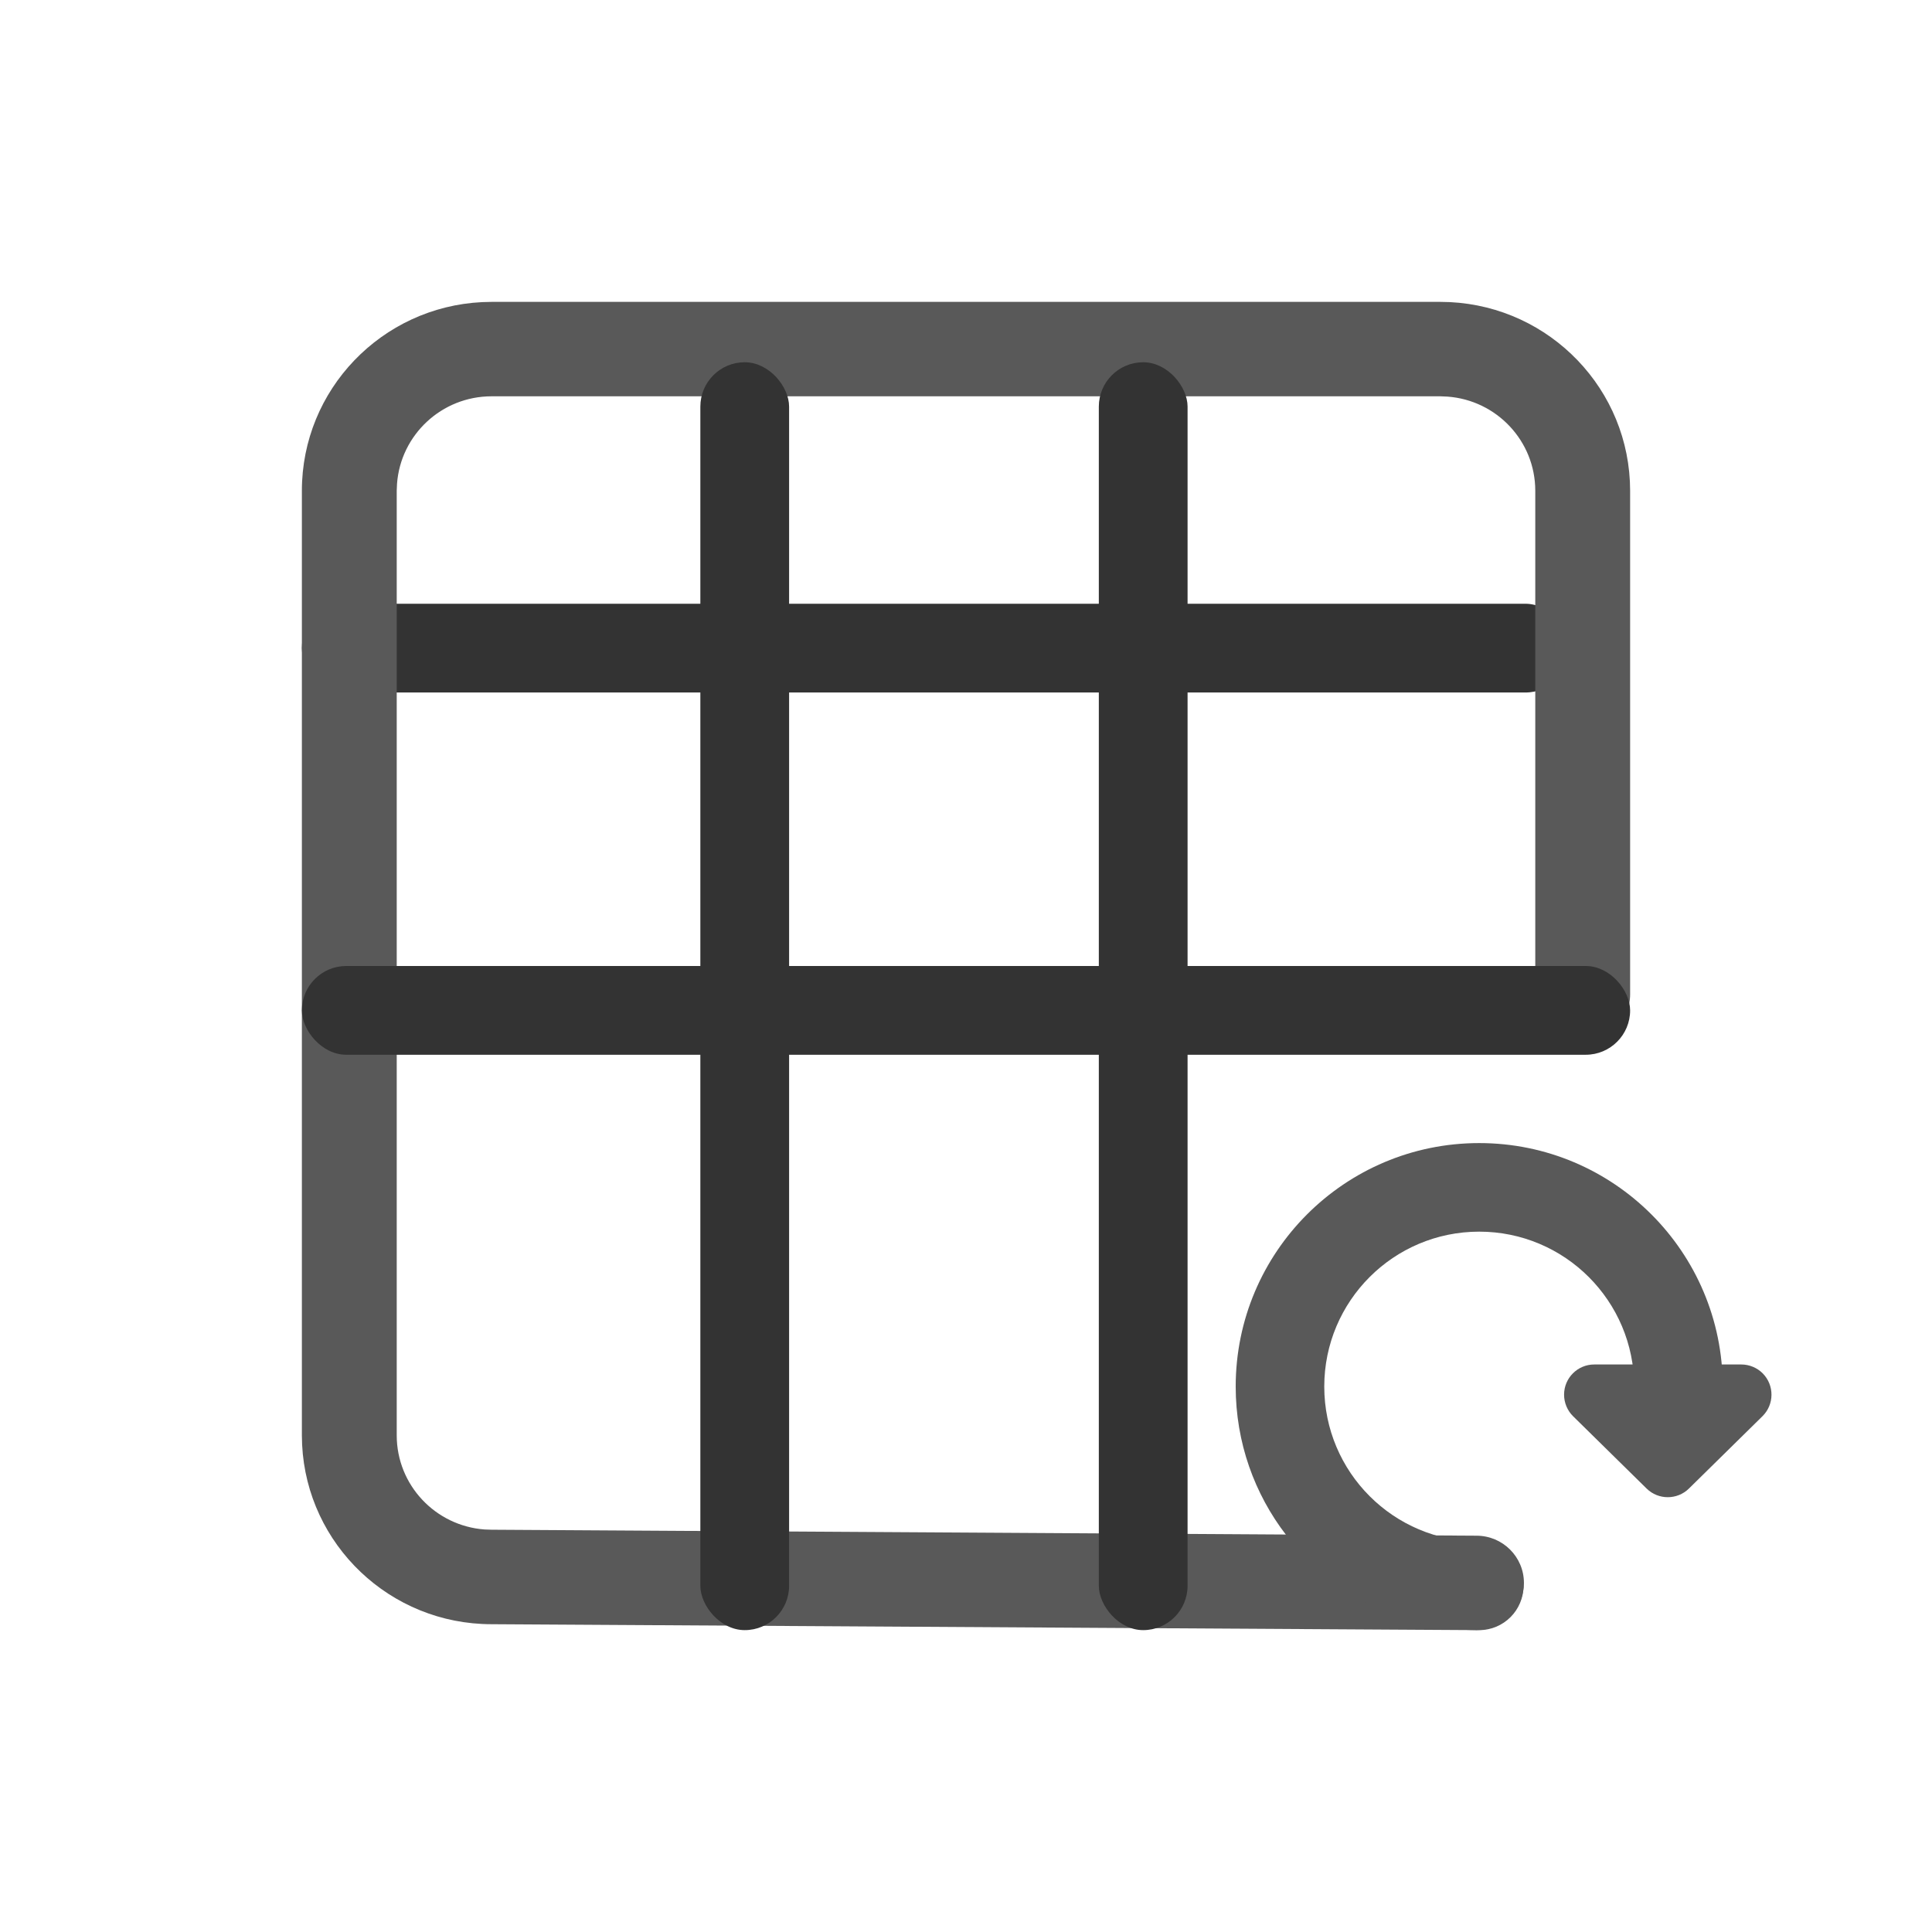 <?xml version="1.0" encoding="UTF-8"?>
<svg width="32px" height="32px" viewBox="0 0 32 32" version="1.1" xmlns="http://www.w3.org/2000/svg" xmlns:xlink="http://www.w3.org/1999/xlink">
    <title>icon备份</title>
    <defs>
        <filter color-interpolation-filters="auto" id="filter-1">
            <feColorMatrix in="SourceGraphic" type="matrix" values="0 0 0 0 0.2 0 0 0 0 0.2 0 0 0 0 0.2 0 0 0 1 0"></feColorMatrix>
        </filter>
    </defs>
    <g id="页面-1" stroke="none" stroke-width="1" fill="none" fill-rule="evenodd" stroke-linecap="round">
        <g id="详情页" transform="translate(-152, -2346)">
            <g id="服务与报价" transform="translate(152, 1765)">
                <g id="icon备份" transform="translate(0, 581)" filter="url(#filter-1)">
                    <g id="icon" transform="translate(5, 5)">
                        <g id="编组-6">
                            <rect id="矩形" fill="#333333" x="0" y="5" width="21" height="1.47" rx="0.735"></rect>
                            <path d="M18.857,0 C20.54,0 21.914,1.317 21.996,2.973 L22,3.129 L22,11.467 C22,11.899 21.648,12.25 21.214,12.25 C20.811,12.25 20.479,11.948 20.434,11.559 L20.429,11.467 L20.429,3.129 C20.429,2.304 19.788,1.628 18.974,1.569 L18.857,1.564 L3.143,1.564 C2.314,1.564 1.636,2.203 1.576,3.012 L1.571,3.129 L1.571,18.773 C1.571,19.598 2.212,20.273 3.026,20.333 L3.143,20.337 L19.455,20.436 C19.889,20.436 20.241,20.786 20.241,21.218 C20.241,21.619 19.937,21.95 19.547,21.995 L19.455,22 L3.143,21.902 C1.46,21.902 0.086,20.585 0.004,18.929 L0,18.773 L0,3.129 C0,1.453 1.323,0.085 2.986,0.004 L3.143,0 L18.857,0 Z" id="Path-1108" fill="#595959" fill-rule="nonzero"></path>
                            <rect id="矩形备份" fill="#333333" x="0" y="11" width="22" height="1.47" rx="0.735"></rect>
                            <rect id="矩形" fill="#333333" x="6.6" y="1" width="1.47" height="21" rx="0.735"></rect>
                            <rect id="矩形备份-2" fill="#333333" x="13.2" y="1" width="1.47" height="21" rx="0.735"></rect>
                        </g>
                        <g id="dop" transform="translate(15.467, 13.933)" fill="#595959">
                            <path d="M4.033,0 C6.261,0 8.067,1.806 8.067,4.033 C8.067,4.438 7.738,4.767 7.333,4.767 C6.928,4.767 6.6,4.438 6.6,4.033 C6.6,2.616 5.451,1.467 4.033,1.467 C2.616,1.467 1.467,2.616 1.467,4.033 C1.467,5.451 2.616,6.6 4.033,6.6 C4.438,6.6 4.767,6.928 4.767,7.333 C4.767,7.738 4.438,8.067 4.033,8.067 C3.658,8.067 3.295,8.015 2.951,7.92 C1.249,7.447 0,5.886 0,4.033 C0,1.806 1.806,0 4.033,0 Z" id="Oval-13" fill-rule="nonzero"></path>
                            <path d="M7.507,3.864 L8.725,5.062 C8.922,5.256 8.924,5.573 8.731,5.77 C8.637,5.865 8.508,5.919 8.374,5.919 L5.939,5.919 C5.663,5.919 5.439,5.695 5.439,5.419 C5.439,5.285 5.493,5.156 5.588,5.062 L6.806,3.864 C7,3.673 7.313,3.673 7.507,3.864 Z" id="Triangle-2" transform="translate(7.157, 4.793) scale(1, -1) translate(-7.157, -4.793) "></path>
                        </g>
                    </g>
                </g>
            </g>
        </g>
    </g>
</svg>